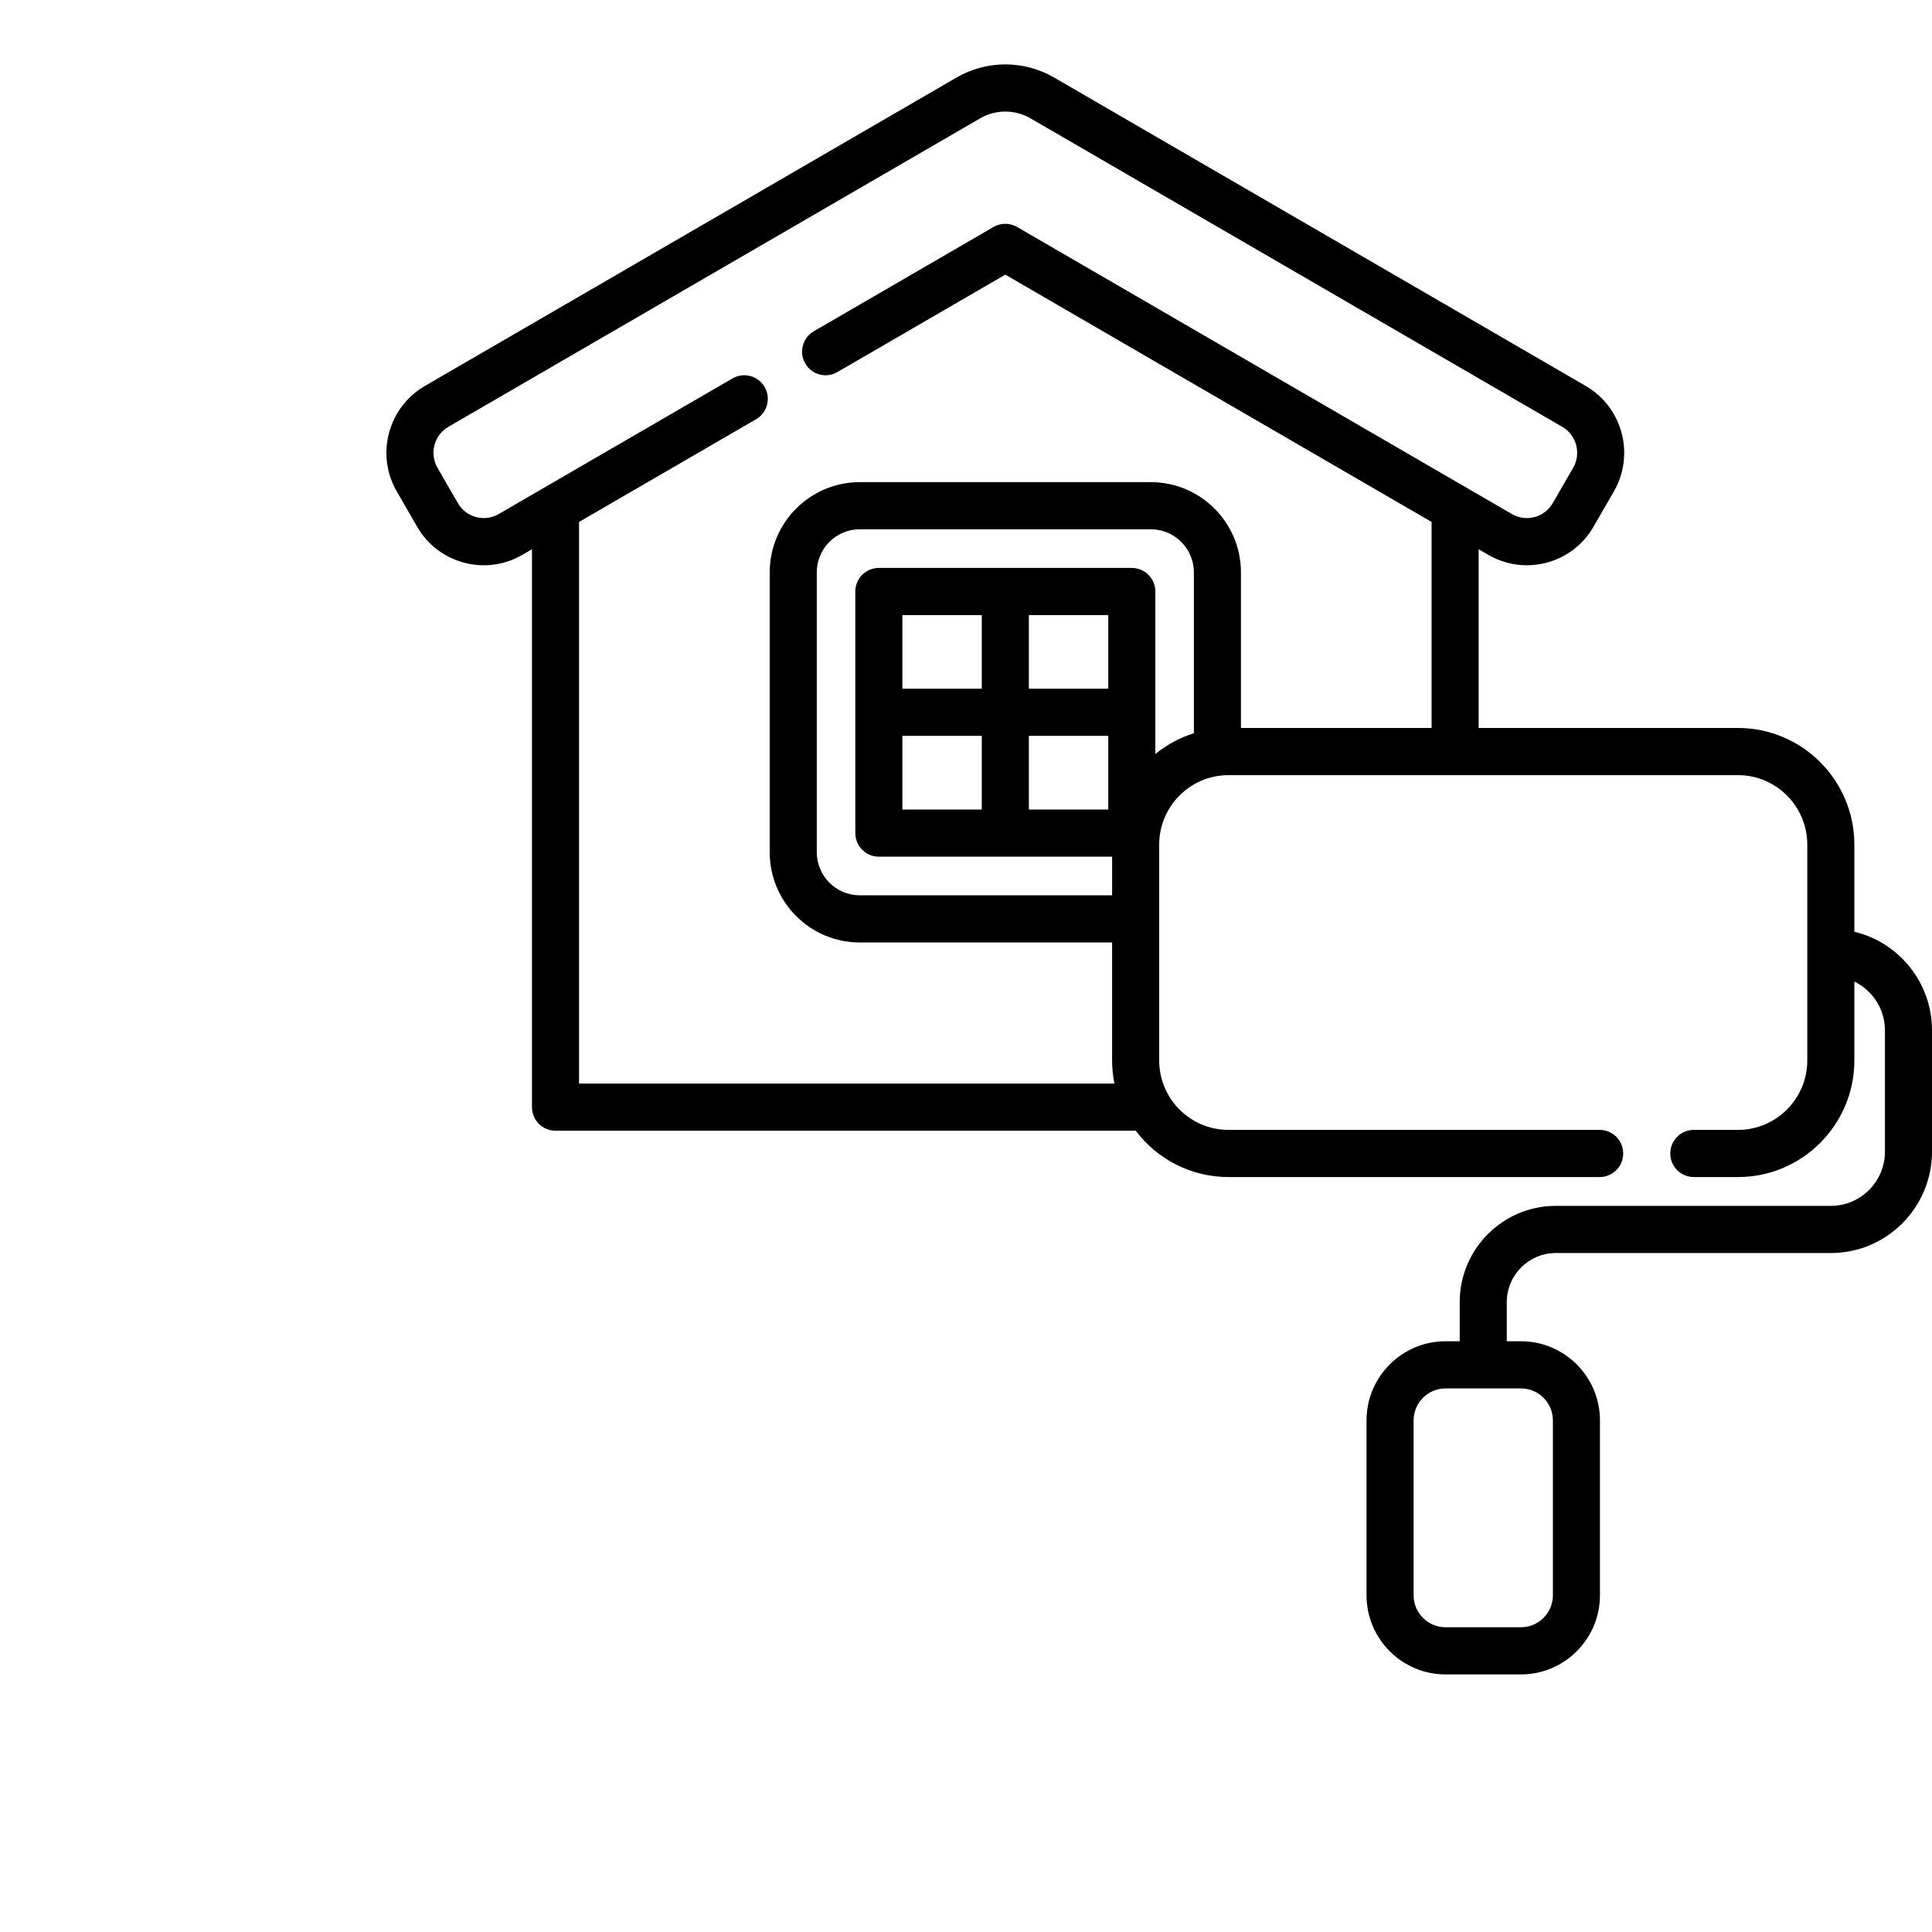<svg xmlns="http://www.w3.org/2000/svg" width="140" height="140" viewBox="0 0 140 140" fill="none">
  <path d="M134.374 67.517V61.204C134.374 56.544 130.591 52.752 125.941 52.752H107.149V39.801L107.846 40.205C108.707 40.706 109.664 40.962 110.634 40.962C111.116 40.962 111.601 40.898 112.079 40.771C113.52 40.386 114.724 39.463 115.47 38.17L116.948 35.611C118.488 32.945 117.576 29.518 114.915 27.971L76.385 5.618C74.204 4.35 71.494 4.35 69.316 5.618L30.781 27.972C28.119 29.519 27.209 32.946 28.75 35.611L30.228 38.17C30.974 39.462 32.178 40.386 33.618 40.771C35.058 41.156 36.561 40.955 37.85 40.206L38.549 39.8V80.228C38.549 81.172 39.313 81.937 40.255 81.937H82.298C83.839 83.975 86.279 85.294 89.021 85.294H115.918C116.86 85.294 117.623 84.529 117.623 83.585C117.623 82.641 116.86 81.876 115.918 81.876H89.021C86.252 81.876 83.999 79.618 83.999 76.842V61.204C83.999 58.428 86.252 56.17 89.021 56.17H125.941C128.71 56.17 130.963 58.428 130.963 61.204V76.842C130.963 79.618 128.71 81.876 125.941 81.876H122.739C121.797 81.876 121.034 82.641 121.034 83.585C121.034 84.529 121.797 85.294 122.739 85.294H125.941C130.591 85.294 134.374 81.502 134.374 76.842V71.129C135.683 71.766 136.589 73.107 136.589 74.66V83.454C136.589 85.62 134.831 87.382 132.669 87.382H112.736C108.898 87.382 105.776 90.511 105.776 94.357V97.193H104.747C101.591 97.193 99.024 99.766 99.024 102.928V115.598C99.024 118.761 101.591 121.334 104.747 121.334H110.216C113.372 121.334 115.939 118.761 115.939 115.598V102.928C115.939 99.766 113.372 97.193 110.216 97.193H109.187V94.357C109.187 92.396 110.779 90.8 112.736 90.8H132.669C136.711 90.8 140 87.505 140 83.454V74.66C140 71.198 137.597 68.289 134.374 67.517ZM41.96 78.52V37.822L54.787 30.38C55.602 29.907 55.881 28.862 55.409 28.045C54.937 27.228 53.894 26.949 53.078 27.422L36.14 37.248C35.64 37.539 35.056 37.618 34.497 37.468C33.938 37.319 33.47 36.96 33.181 36.458L31.702 33.898C31.102 32.862 31.457 31.53 32.491 30.929L71.026 8.575C72.151 7.921 73.549 7.921 74.675 8.576L113.205 30.929C114.24 31.53 114.595 32.863 113.997 33.899L112.519 36.458C112.229 36.96 111.761 37.319 111.202 37.468C110.641 37.618 110.058 37.539 109.556 37.248L73.703 16.448C73.174 16.141 72.523 16.141 71.994 16.448L58.972 24.004C58.157 24.477 57.879 25.523 58.351 26.34C58.823 27.157 59.866 27.435 60.681 26.962L72.849 19.902L103.739 37.823V52.752H89.923V41.477C89.923 37.871 86.996 34.938 83.397 34.938H62.301C58.703 34.938 55.776 37.871 55.776 41.477V61.755C55.776 65.362 58.703 68.295 62.301 68.295H80.588V76.843C80.588 77.417 80.646 77.978 80.756 78.52L41.96 78.52ZM65.39 58.66V53.325H71.144V58.66H65.39ZM80.309 44.572V49.907H74.555V44.572H80.309ZM71.144 49.907H65.39V44.572H71.144V49.907ZM74.555 53.325H80.309V58.66H74.555V53.325ZM83.72 54.638V42.863C83.72 41.92 82.956 41.154 82.014 41.154H63.685C62.743 41.154 61.979 41.92 61.979 42.863V60.368C61.979 61.312 62.743 62.078 63.685 62.078H80.589V64.877H62.302C60.584 64.877 59.187 63.477 59.187 61.755V41.477C59.187 39.756 60.584 38.355 62.302 38.355H83.398C85.115 38.355 86.513 39.756 86.513 41.477V53.134C85.483 53.456 84.539 53.972 83.72 54.638ZM112.529 102.929V115.598C112.529 116.876 111.491 117.916 110.216 117.916H104.747C103.472 117.916 102.435 116.876 102.435 115.598V102.929C102.435 101.651 103.472 100.611 104.747 100.611H110.216C111.491 100.611 112.529 101.651 112.529 102.929Z" fill="black"/>
</svg>